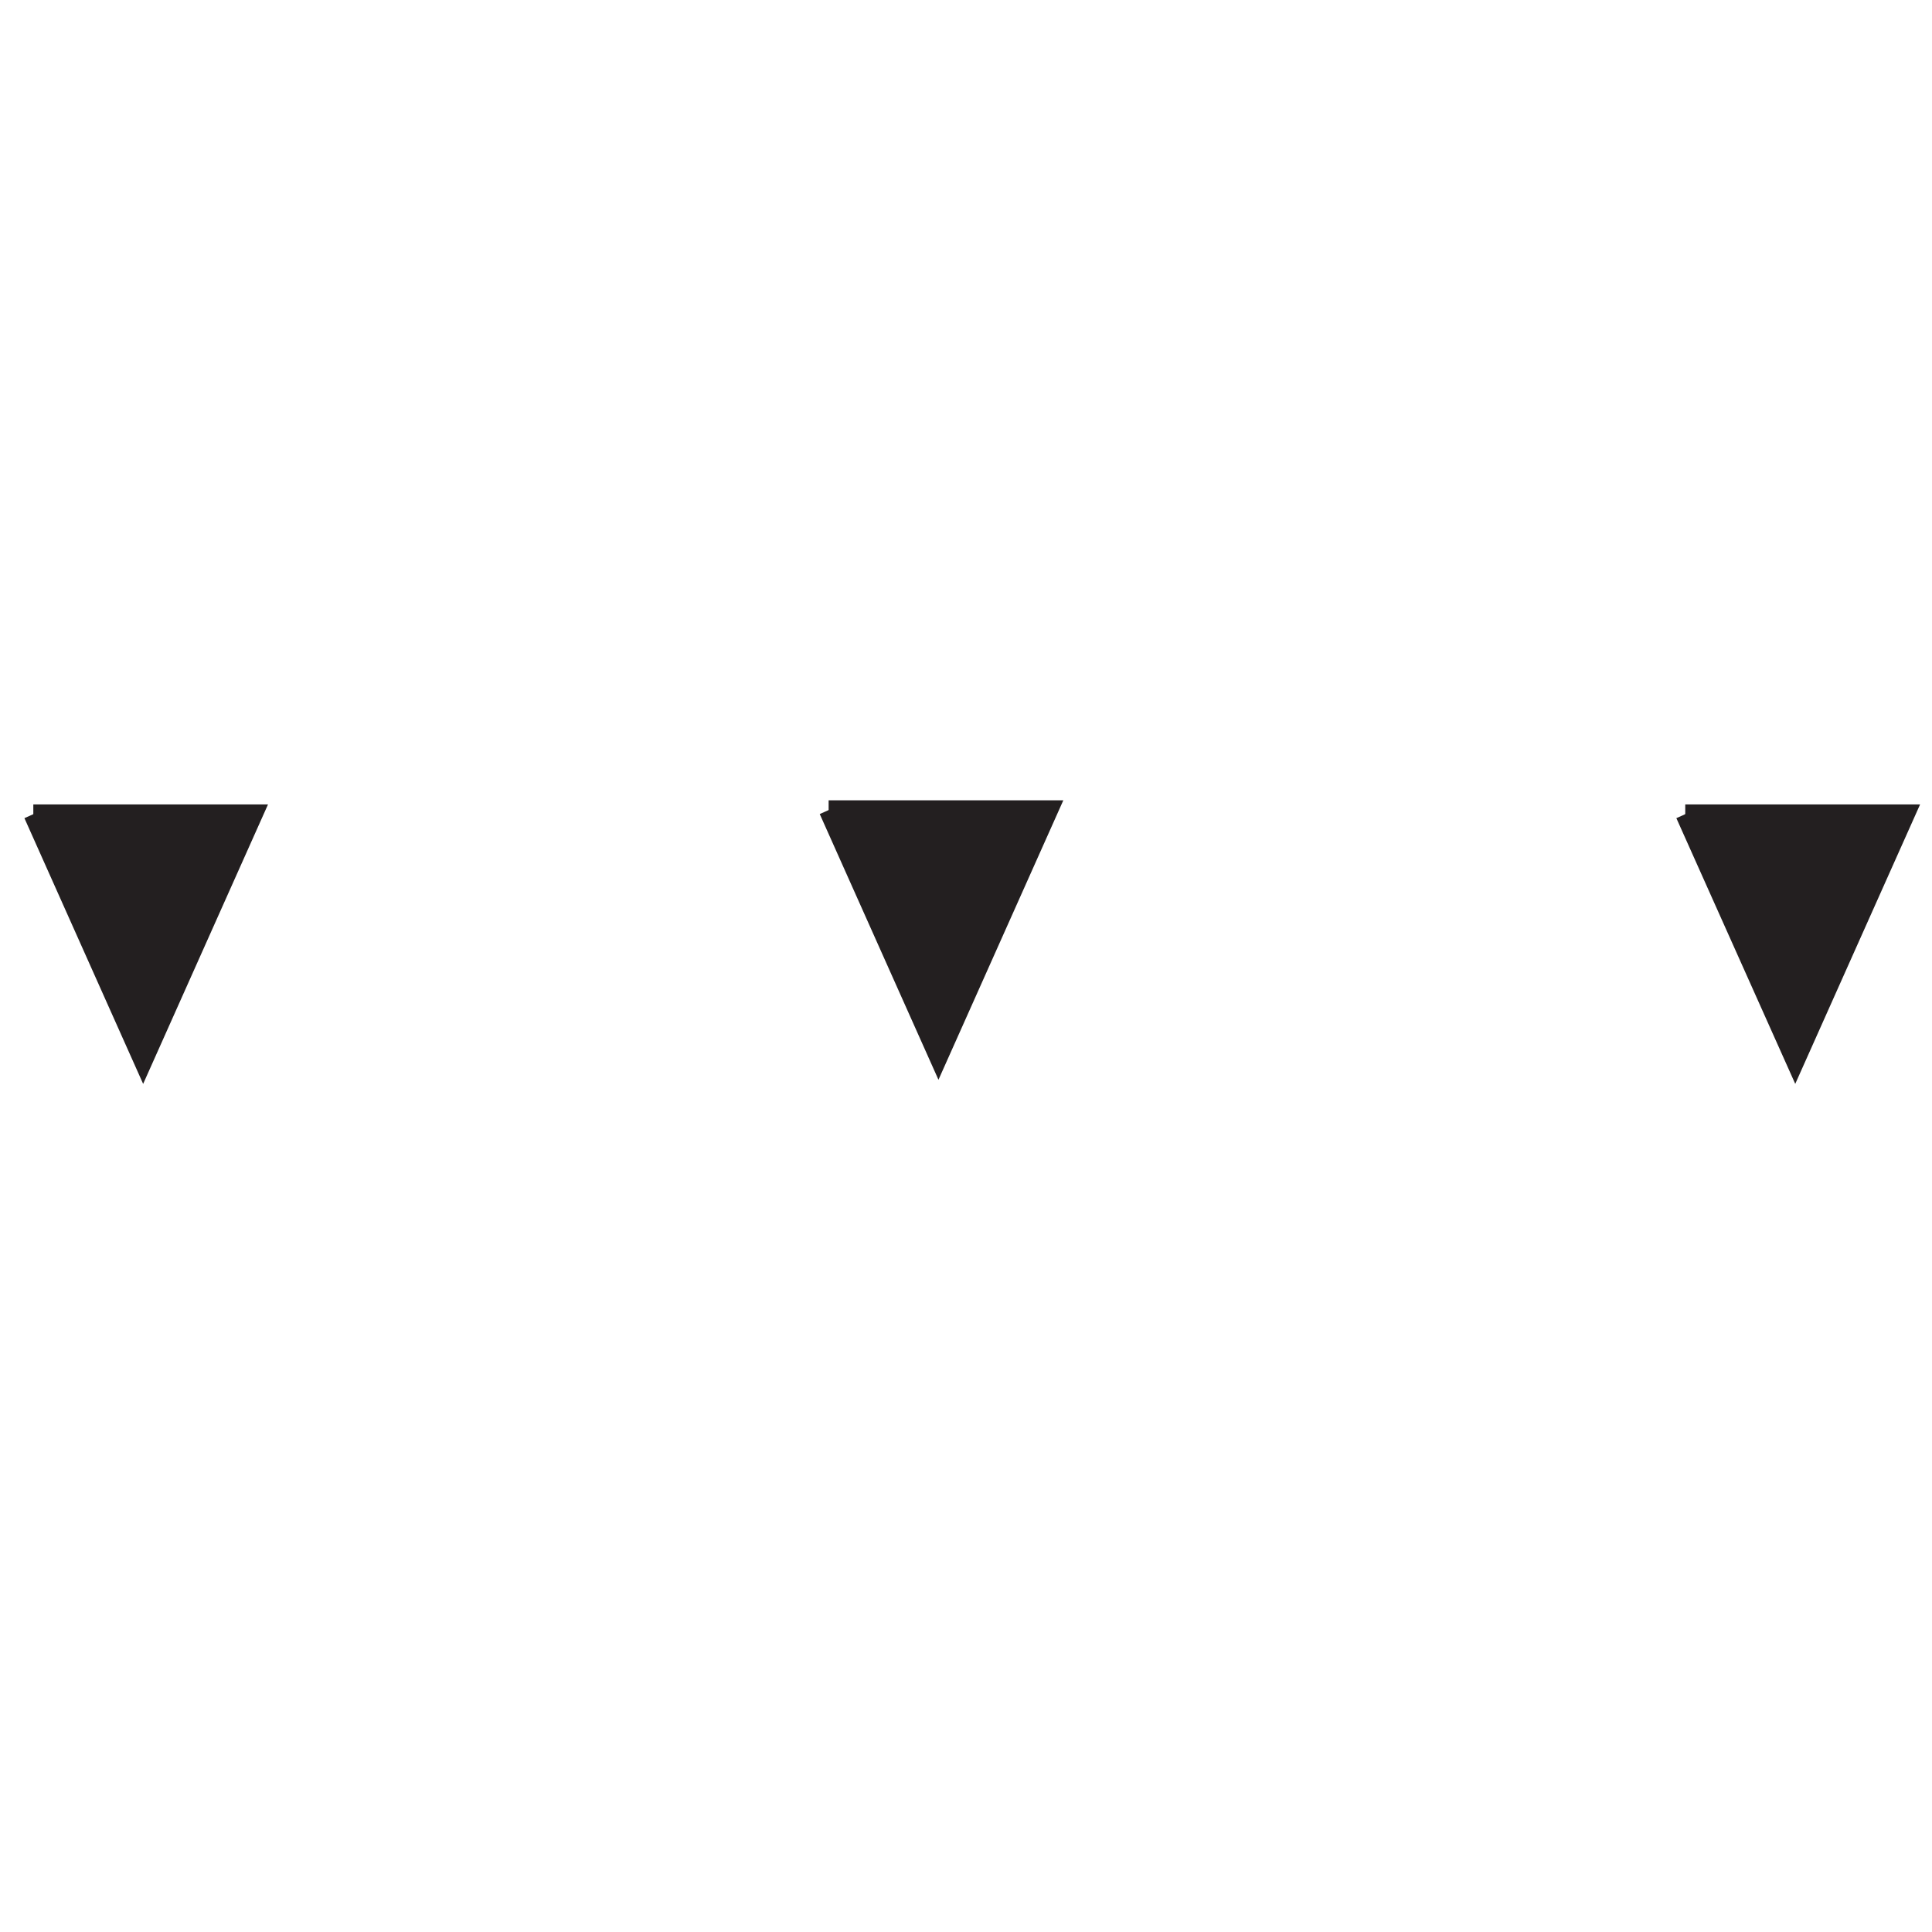 <?xml version="1.0" encoding="UTF-8" standalone="no"?>
<!-- Created with Inkscape (http://www.inkscape.org/) -->

<svg
   xmlns:dc="http://purl.org/dc/elements/1.1/"
   xmlns:cc="http://creativecommons.org/ns#"
   xmlns:rdf="http://www.w3.org/1999/02/22-rdf-syntax-ns#"
   xmlns:svg="http://www.w3.org/2000/svg"
   xmlns="http://www.w3.org/2000/svg"
   xmlns:sodipodi="http://sodipodi.sourceforge.net/DTD/sodipodi-0.dtd"
   xmlns:inkscape="http://www.inkscape.org/namespaces/inkscape"
   width="48"
   height="48"
   viewBox="0 0 12.7 12.7"
   version="1.1"
   id="svg4879"
   inkscape:version="0.92.3 (2405546, 2018-03-11)"
   sodipodi:docname="fallainversa.svg">
  <defs
     id="defs4873" />
  <sodipodi:namedview
     id="base"
     pagecolor="#ffffff"
     bordercolor="#666666"
     borderopacity="1.0"
     inkscape:pageopacity="0.0"
     inkscape:pageshadow="2"
     inkscape:zoom="5.6"
     inkscape:cx="31.834692"
     inkscape:cy="24.47572"
     inkscape:document-units="mm"
     inkscape:current-layer="layer1"
     showgrid="false"
     units="px"
     inkscape:window-width="1366"
     inkscape:window-height="705"
     inkscape:window-x="-8"
     inkscape:window-y="-8"
     inkscape:window-maximized="1" />
  <g
     inkscape:label="Capa 1"
     inkscape:groupmode="layer"
     id="layer1"
     transform="translate(0,-284.3)">
    <path
       id="path2288"
       style="fill:#231f20;fill-opacity:1;fill-rule:evenodd;stroke:none;stroke-width:0.036"
       d="M 0.941,291.268 1.663,289.652 H 0.219"
       inkscape:connector-curvature="0" />
    <path
       id="path2290"
       style="fill:none;stroke:#231f20;stroke-width:0.128;stroke-linecap:butt;stroke-linejoin:miter;stroke-miterlimit:3.85;stroke-dasharray:none;stroke-opacity:1"
       d="M 0.219,289.652 H 1.663 L 0.941,291.268 0.219,289.652"
       inkscape:connector-curvature="0" />
    <path
       id="path2292"
       style="fill:#231f20;fill-opacity:1;fill-rule:evenodd;stroke:none;stroke-width:0.036"
       d="m 11.8,291.268 0.722,-1.616 h -1.445"
       inkscape:connector-curvature="0" />
    <path
       id="path2294"
       style="fill:none;stroke:#231f20;stroke-width:0.128;stroke-linecap:butt;stroke-linejoin:miter;stroke-miterlimit:3.85;stroke-dasharray:none;stroke-opacity:1"
       d="m 11.078,289.652 h 1.445 l -0.722,1.616 -0.723,-1.616"
       inkscape:connector-curvature="0" />
    <path
       id="path2288-4"
       style="fill:#231f20;fill-opacity:1;fill-rule:evenodd;stroke:none;stroke-width:0.036"
       d="m 6.169,291.242 0.722,-1.616 H 5.447"
       inkscape:connector-curvature="0" />
    <path
       id="path2290-6"
       style="fill:none;stroke:#231f20;stroke-width:0.128;stroke-linecap:butt;stroke-linejoin:miter;stroke-miterlimit:3.85;stroke-dasharray:none;stroke-opacity:1"
       d="m 5.447,289.625 h 1.444 l -0.722,1.616 -0.722,-1.616"
       inkscape:connector-curvature="0" />
  </g>
</svg>
